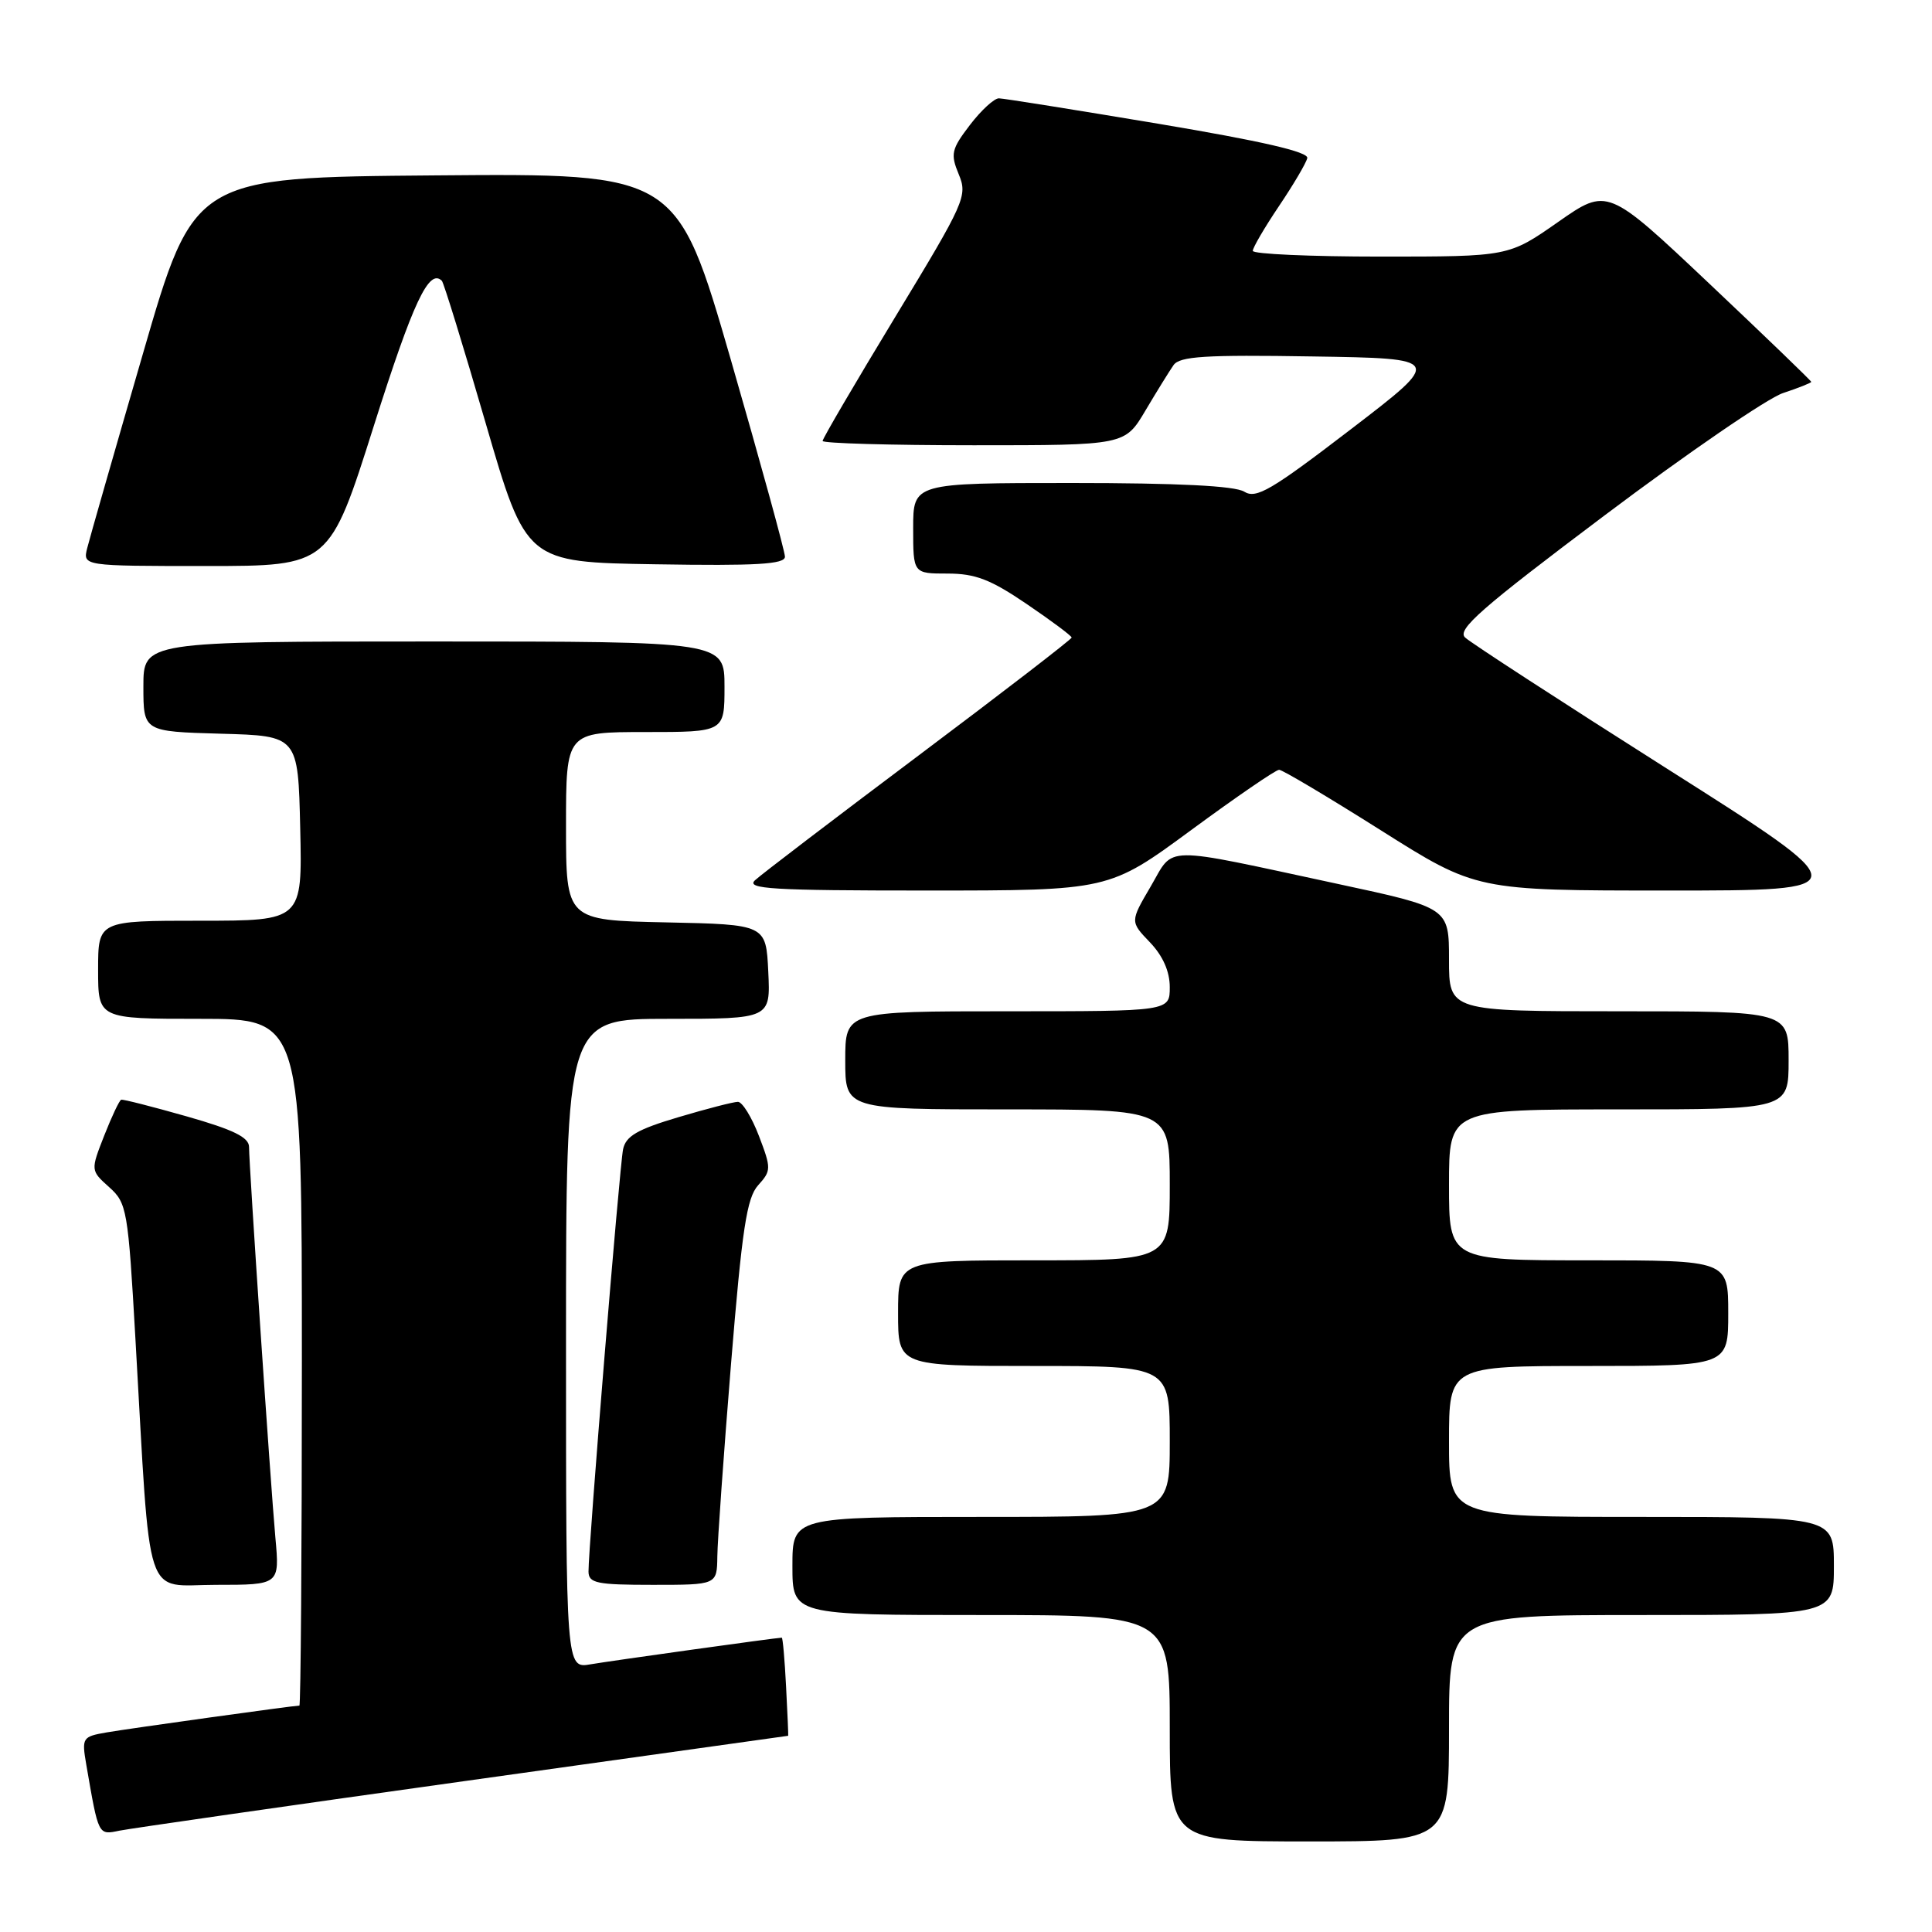 <?xml version="1.0" encoding="UTF-8" standalone="no"?>
<!DOCTYPE svg PUBLIC "-//W3C//DTD SVG 1.1//EN" "http://www.w3.org/Graphics/SVG/1.1/DTD/svg11.dtd" >
<svg xmlns="http://www.w3.org/2000/svg" xmlns:xlink="http://www.w3.org/1999/xlink" version="1.1" viewBox="0 0 256 256">
 <g >
 <path fill="currentColor"
d=" M 192.00 229.00 C 192.00 214.00 192.00 214.00 217.50 214.00 C 243.00 214.00 243.00 214.00 243.00 207.50 C 243.00 201.00 243.00 201.00 217.50 201.00 C 192.00 201.00 192.00 201.00 192.00 191.00 C 192.00 181.00 192.00 181.00 210.50 181.00 C 229.00 181.00 229.00 181.00 229.00 174.00 C 229.00 167.00 229.00 167.00 210.50 167.00 C 192.00 167.00 192.00 167.00 192.00 157.00 C 192.00 147.00 192.00 147.00 214.50 147.00 C 237.00 147.00 237.00 147.00 237.00 140.50 C 237.00 134.00 237.00 134.00 214.50 134.00 C 192.00 134.00 192.00 134.00 192.00 127.15 C 192.00 120.29 192.00 120.29 177.25 117.12 C 153.56 112.03 155.67 112.00 152.48 117.45 C 149.74 122.12 149.74 122.12 152.37 124.86 C 154.09 126.66 155.00 128.72 155.00 130.80 C 155.00 134.00 155.00 134.00 133.50 134.00 C 112.00 134.00 112.00 134.00 112.00 140.50 C 112.00 147.00 112.00 147.00 133.50 147.00 C 155.00 147.00 155.00 147.00 155.00 157.00 C 155.00 167.00 155.00 167.00 137.00 167.00 C 119.00 167.00 119.00 167.00 119.00 174.00 C 119.00 181.00 119.00 181.00 137.00 181.00 C 155.00 181.00 155.00 181.00 155.00 191.00 C 155.00 201.00 155.00 201.00 130.00 201.00 C 105.00 201.00 105.00 201.00 105.00 207.50 C 105.00 214.00 105.00 214.00 130.00 214.00 C 155.00 214.00 155.00 214.00 155.00 229.00 C 155.00 244.00 155.00 244.00 173.50 244.00 C 192.00 244.00 192.00 244.00 192.00 229.00 Z  M 61.44 236.02 C 85.06 232.71 104.41 230.00 104.44 230.00 C 104.47 230.00 104.35 227.08 104.16 223.50 C 103.98 219.93 103.72 217.00 103.59 217.00 C 102.92 217.00 81.06 220.05 78.25 220.53 C 75.00 221.09 75.00 221.09 75.00 178.05 C 75.00 135.00 75.00 135.00 88.55 135.00 C 102.10 135.00 102.10 135.00 101.80 128.75 C 101.50 122.50 101.50 122.50 88.25 122.22 C 75.00 121.94 75.00 121.94 75.00 109.47 C 75.00 97.00 75.00 97.00 85.50 97.00 C 96.00 97.00 96.00 97.00 96.00 91.00 C 96.00 85.00 96.00 85.00 57.50 85.00 C 19.00 85.00 19.00 85.00 19.00 90.97 C 19.00 96.93 19.00 96.93 29.25 97.22 C 39.50 97.50 39.50 97.50 39.78 109.75 C 40.06 122.00 40.06 122.00 26.53 122.00 C 13.00 122.00 13.00 122.00 13.00 128.50 C 13.00 135.00 13.00 135.00 26.50 135.00 C 40.00 135.00 40.00 135.00 40.00 180.50 C 40.00 205.53 39.85 226.00 39.67 226.00 C 38.93 226.00 17.23 229.02 14.15 229.55 C 10.91 230.11 10.82 230.25 11.43 233.81 C 13.07 243.31 12.99 243.16 15.84 242.57 C 17.30 242.28 37.82 239.32 61.44 236.02 Z  M 36.49 203.75 C 35.83 196.40 33.00 154.46 33.00 151.98 C 33.00 150.70 30.93 149.69 24.75 147.93 C 20.21 146.64 16.30 145.64 16.06 145.72 C 15.82 145.79 14.81 147.93 13.81 150.47 C 12.00 155.09 12.00 155.09 14.46 157.30 C 16.82 159.41 16.97 160.26 17.95 177.50 C 20.00 213.19 18.96 210.00 28.61 210.00 C 37.06 210.00 37.06 210.00 36.49 203.75 Z  M 95.05 206.25 C 95.07 204.19 95.89 192.73 96.86 180.78 C 98.33 162.80 98.95 158.72 100.46 157.05 C 102.20 155.12 102.21 154.83 100.56 150.51 C 99.61 148.03 98.36 146.00 97.78 146.00 C 97.19 146.00 93.63 146.92 89.87 148.04 C 84.45 149.65 82.92 150.54 82.56 152.29 C 82.09 154.58 77.95 205.15 77.98 208.25 C 78.00 209.78 79.08 210.00 86.50 210.00 C 95.00 210.00 95.00 210.00 95.05 206.25 Z  M 157.82 110.00 C 163.80 105.60 169.05 102.00 169.49 102.00 C 169.92 102.00 175.97 105.60 182.94 110.00 C 195.61 118.00 195.61 118.00 220.99 118.00 C 246.36 118.00 246.36 118.00 220.93 101.88 C 206.94 93.01 194.89 85.18 194.14 84.48 C 193.01 83.43 196.22 80.62 212.66 68.26 C 223.60 60.03 234.22 52.75 236.27 52.08 C 238.32 51.40 240.00 50.73 240.00 50.60 C 240.00 50.46 233.93 44.61 226.50 37.59 C 213.00 24.84 213.00 24.84 206.45 29.42 C 199.90 34.00 199.90 34.00 182.95 34.00 C 173.63 34.00 166.00 33.66 166.00 33.24 C 166.00 32.82 167.56 30.15 169.47 27.31 C 171.38 24.48 173.07 21.61 173.22 20.95 C 173.41 20.13 167.21 18.70 153.50 16.40 C 142.50 14.56 132.99 13.04 132.37 13.03 C 131.75 13.01 130.02 14.60 128.52 16.56 C 126.06 19.78 125.92 20.40 127.04 23.10 C 128.23 25.96 127.87 26.76 118.64 41.97 C 113.34 50.71 109.00 58.11 109.00 58.43 C 109.00 58.74 118.01 59.00 129.02 59.00 C 149.05 59.00 149.05 59.00 151.77 54.41 C 153.27 51.88 154.95 49.17 155.50 48.38 C 156.32 47.21 159.70 47.00 173.87 47.23 C 191.24 47.50 191.24 47.50 178.97 56.90 C 168.44 64.97 166.45 66.14 164.87 65.15 C 163.63 64.38 156.11 64.00 142.01 64.00 C 121.00 64.00 121.00 64.00 121.00 70.00 C 121.00 76.00 121.00 76.00 125.55 76.00 C 129.23 76.00 131.26 76.78 136.05 80.04 C 139.32 82.26 142.00 84.26 142.00 84.48 C 142.00 84.70 132.89 91.72 121.75 100.08 C 110.61 108.44 100.84 115.89 100.04 116.64 C 98.80 117.79 102.33 118.00 122.75 118.00 C 146.94 118.00 146.94 118.00 157.82 110.00 Z  M 49.55 56.38 C 54.74 40.01 56.85 35.51 58.55 37.21 C 58.80 37.47 61.42 45.96 64.36 56.09 C 69.72 74.50 69.72 74.50 86.86 74.77 C 100.21 74.99 104.00 74.77 104.01 73.77 C 104.01 73.07 100.79 61.36 96.86 47.74 C 89.69 22.97 89.69 22.97 57.70 23.24 C 25.71 23.50 25.71 23.50 18.94 46.86 C 15.21 59.70 11.89 71.29 11.56 72.61 C 10.96 75.00 10.96 75.00 27.31 75.00 C 43.66 75.00 43.66 75.00 49.55 56.38 Z "/>
</g>
</svg>